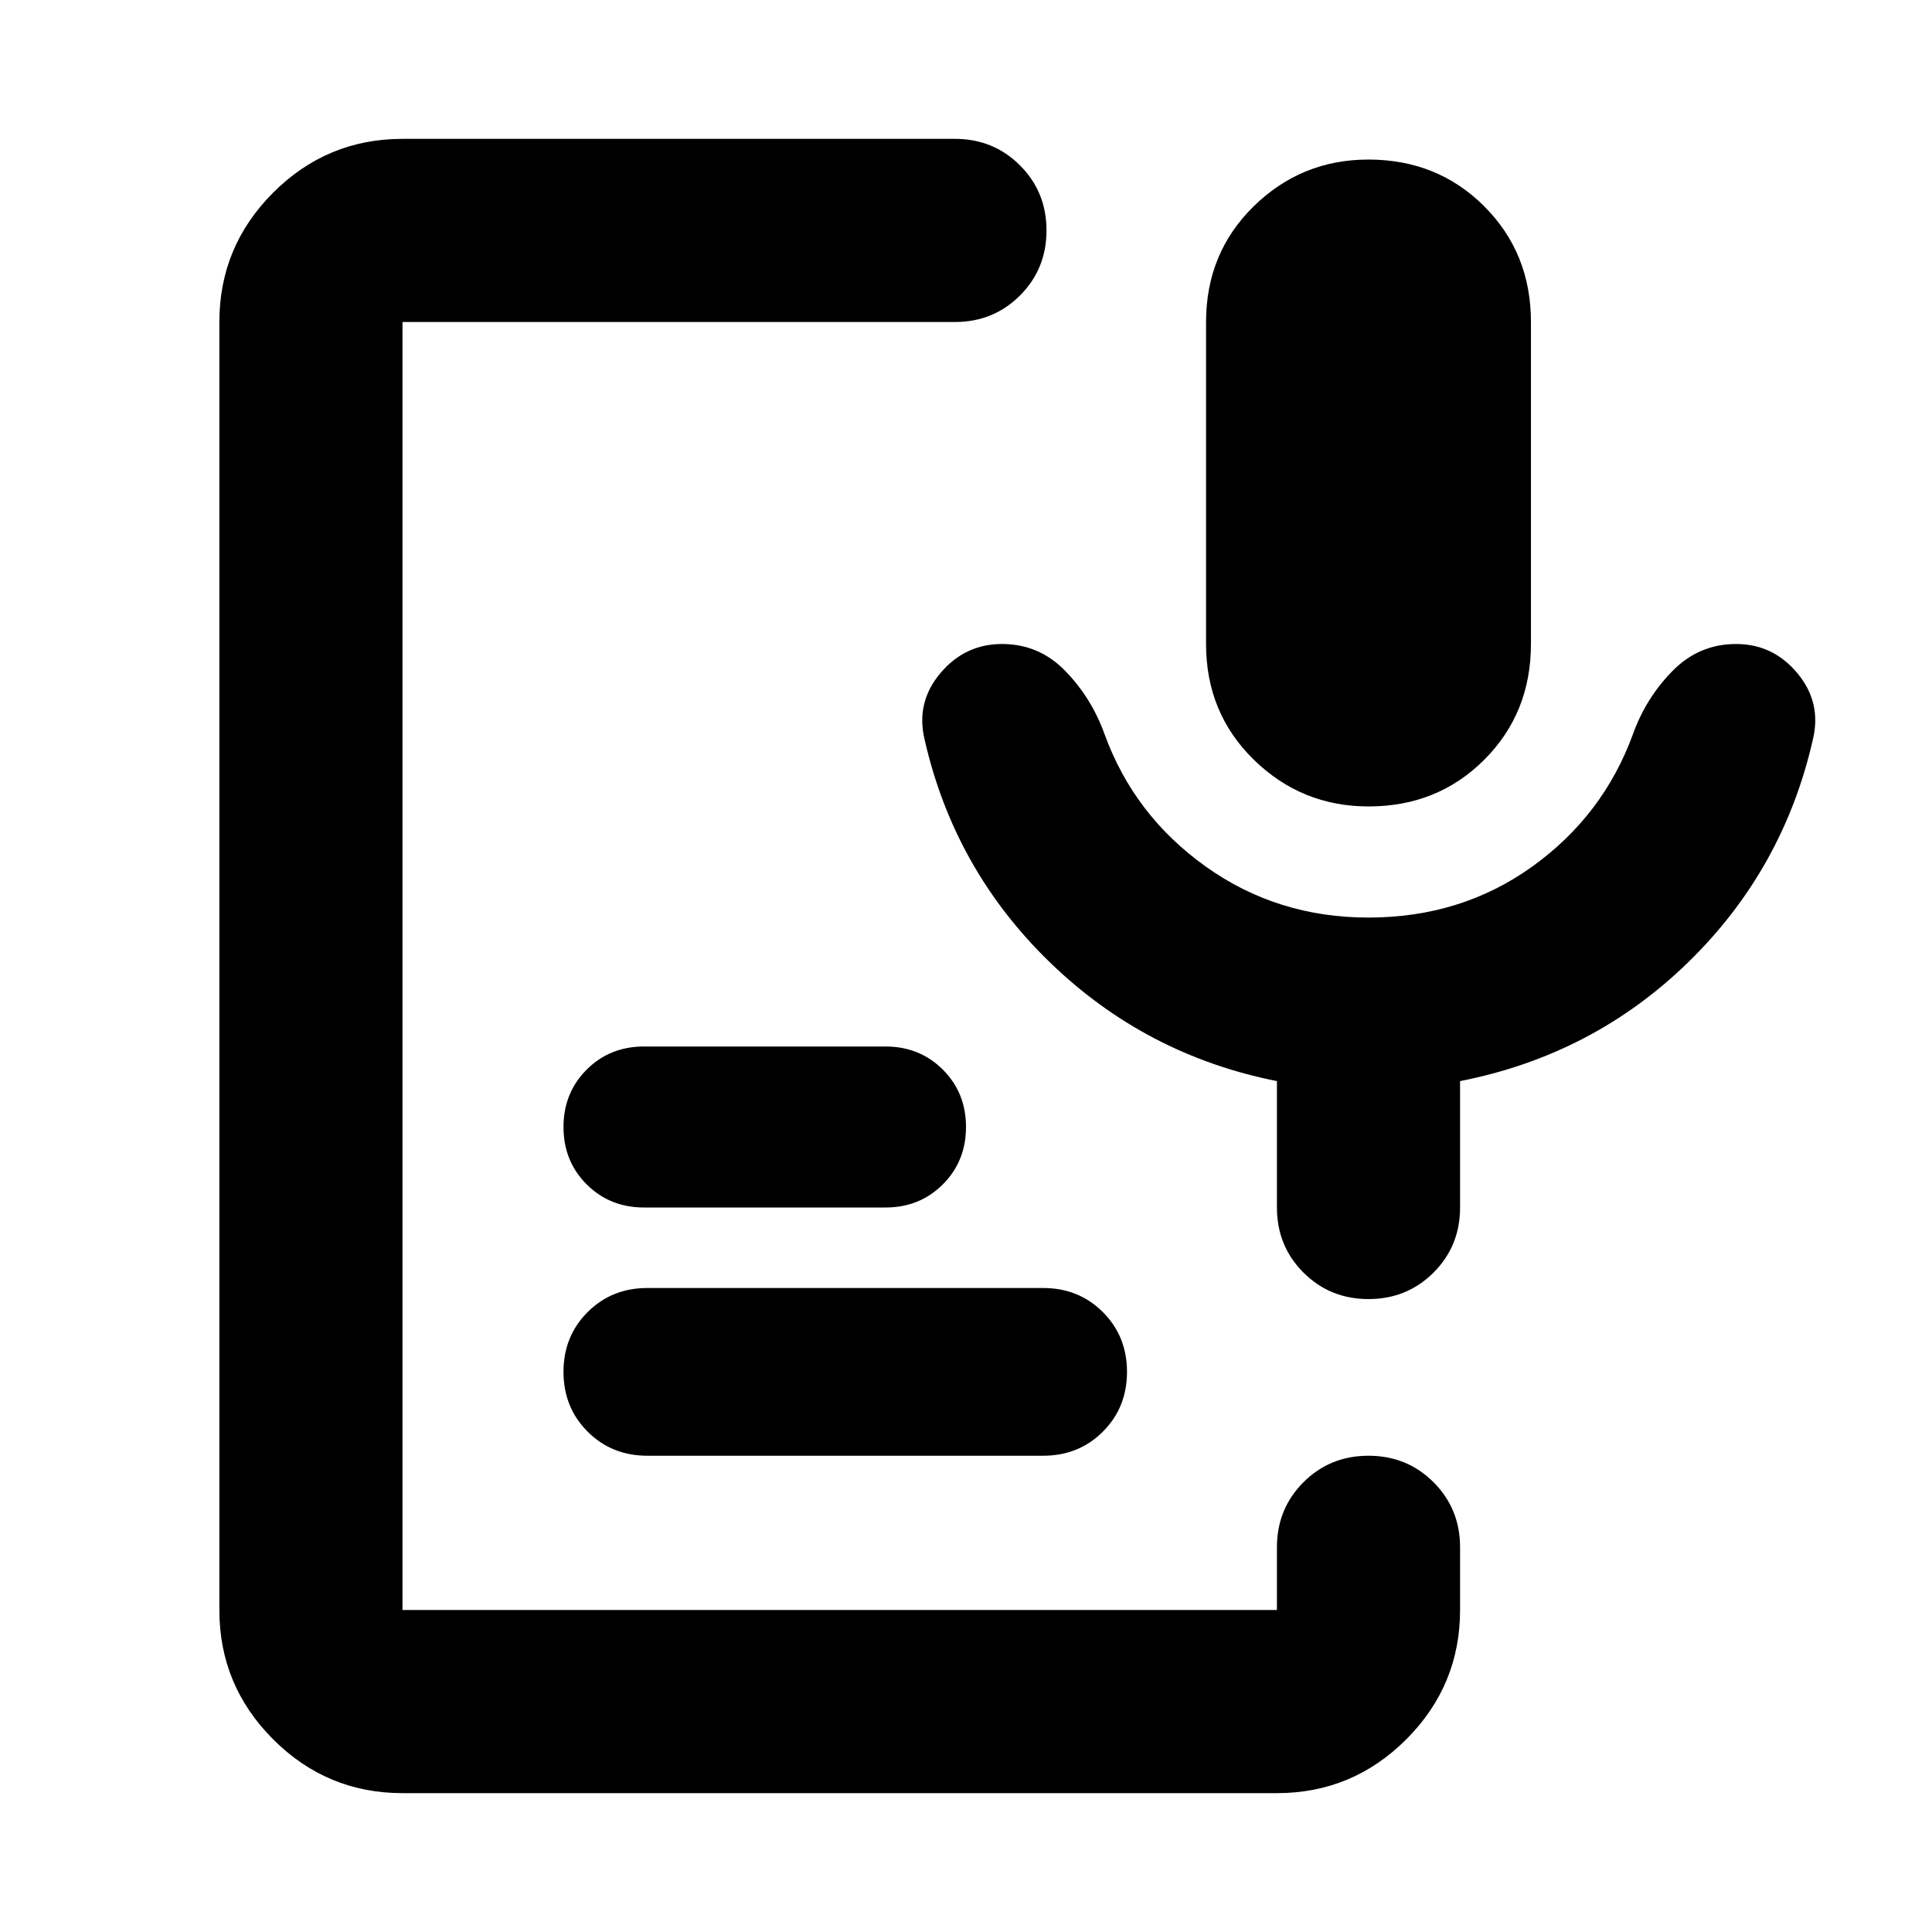<svg aria-hidden="true" viewBox="0 -960 960 960" fill="currentColor">
  <path d="M680.04-559.283q-33.279 0-57.018-23.206-23.739-23.206-23.739-57.511v-160q0-34.305 23.697-57.511 23.697-23.206 56.974-23.206 34.285 0 57.524 23.206 23.239 23.206 23.239 57.511v160q0 34.305-23.194 57.511-23.195 23.206-57.483 23.206ZM200-69q-37.538 0-64.269-26.731Q109-122.462 109-160v-640q0-37.538 26.731-64.269Q162.462-891 200-891h274.5q19.152 0 32.326 13.174T520-845.5q0 19.152-13.174 32.326T474.5-800H200v640h434.5v-31.152q0-19.152 13.174-32.326T680-236.652q19.152 0 32.326 13.174t13.174 32.326V-160q0 37.538-26.731 64.269Q672.037-69 634.5-69H200Zm318.326-167.652H321.674q-17.711 0-29.693-11.983Q280-260.617 280-278.33t11.981-29.692Q303.963-320 321.674-320h196.652q17.711 0 29.693 11.982Q560-296.035 560-278.322t-11.981 29.692q-11.982 11.978-29.693 11.978ZM440-360H320q-17 0-28.5-11.5T280-400q0-17 11.5-28.5T320-440h120q17 0 28.5 11.5T480-400q0 17-11.5 28.5T440-360Zm239.899-144.065q46.188 0 81.471-25.348 35.282-25.348 50-65.717 6.434-17.957 19.63-31.413Q844.196-640 862.63-640q18.435 0 30.533 14.576 12.098 14.576 7.62 33.011-14.718 64.565-61.979 110.609-47.26 46.043-113.304 59V-360q0 19.152-13.174 32.326T680-314.5q-19.152 0-32.326-13.174T634.5-360v-62.804q-65.283-12.957-112.804-59-47.522-46.044-62.24-110.609-4.478-18.435 7.74-33.011Q479.413-640 497.885-640t31.511 13.457q13.039 13.456 19.474 31.413 14.717 40.369 50.26 65.717 35.544 25.348 80.769 25.348Z"/>
</svg>
